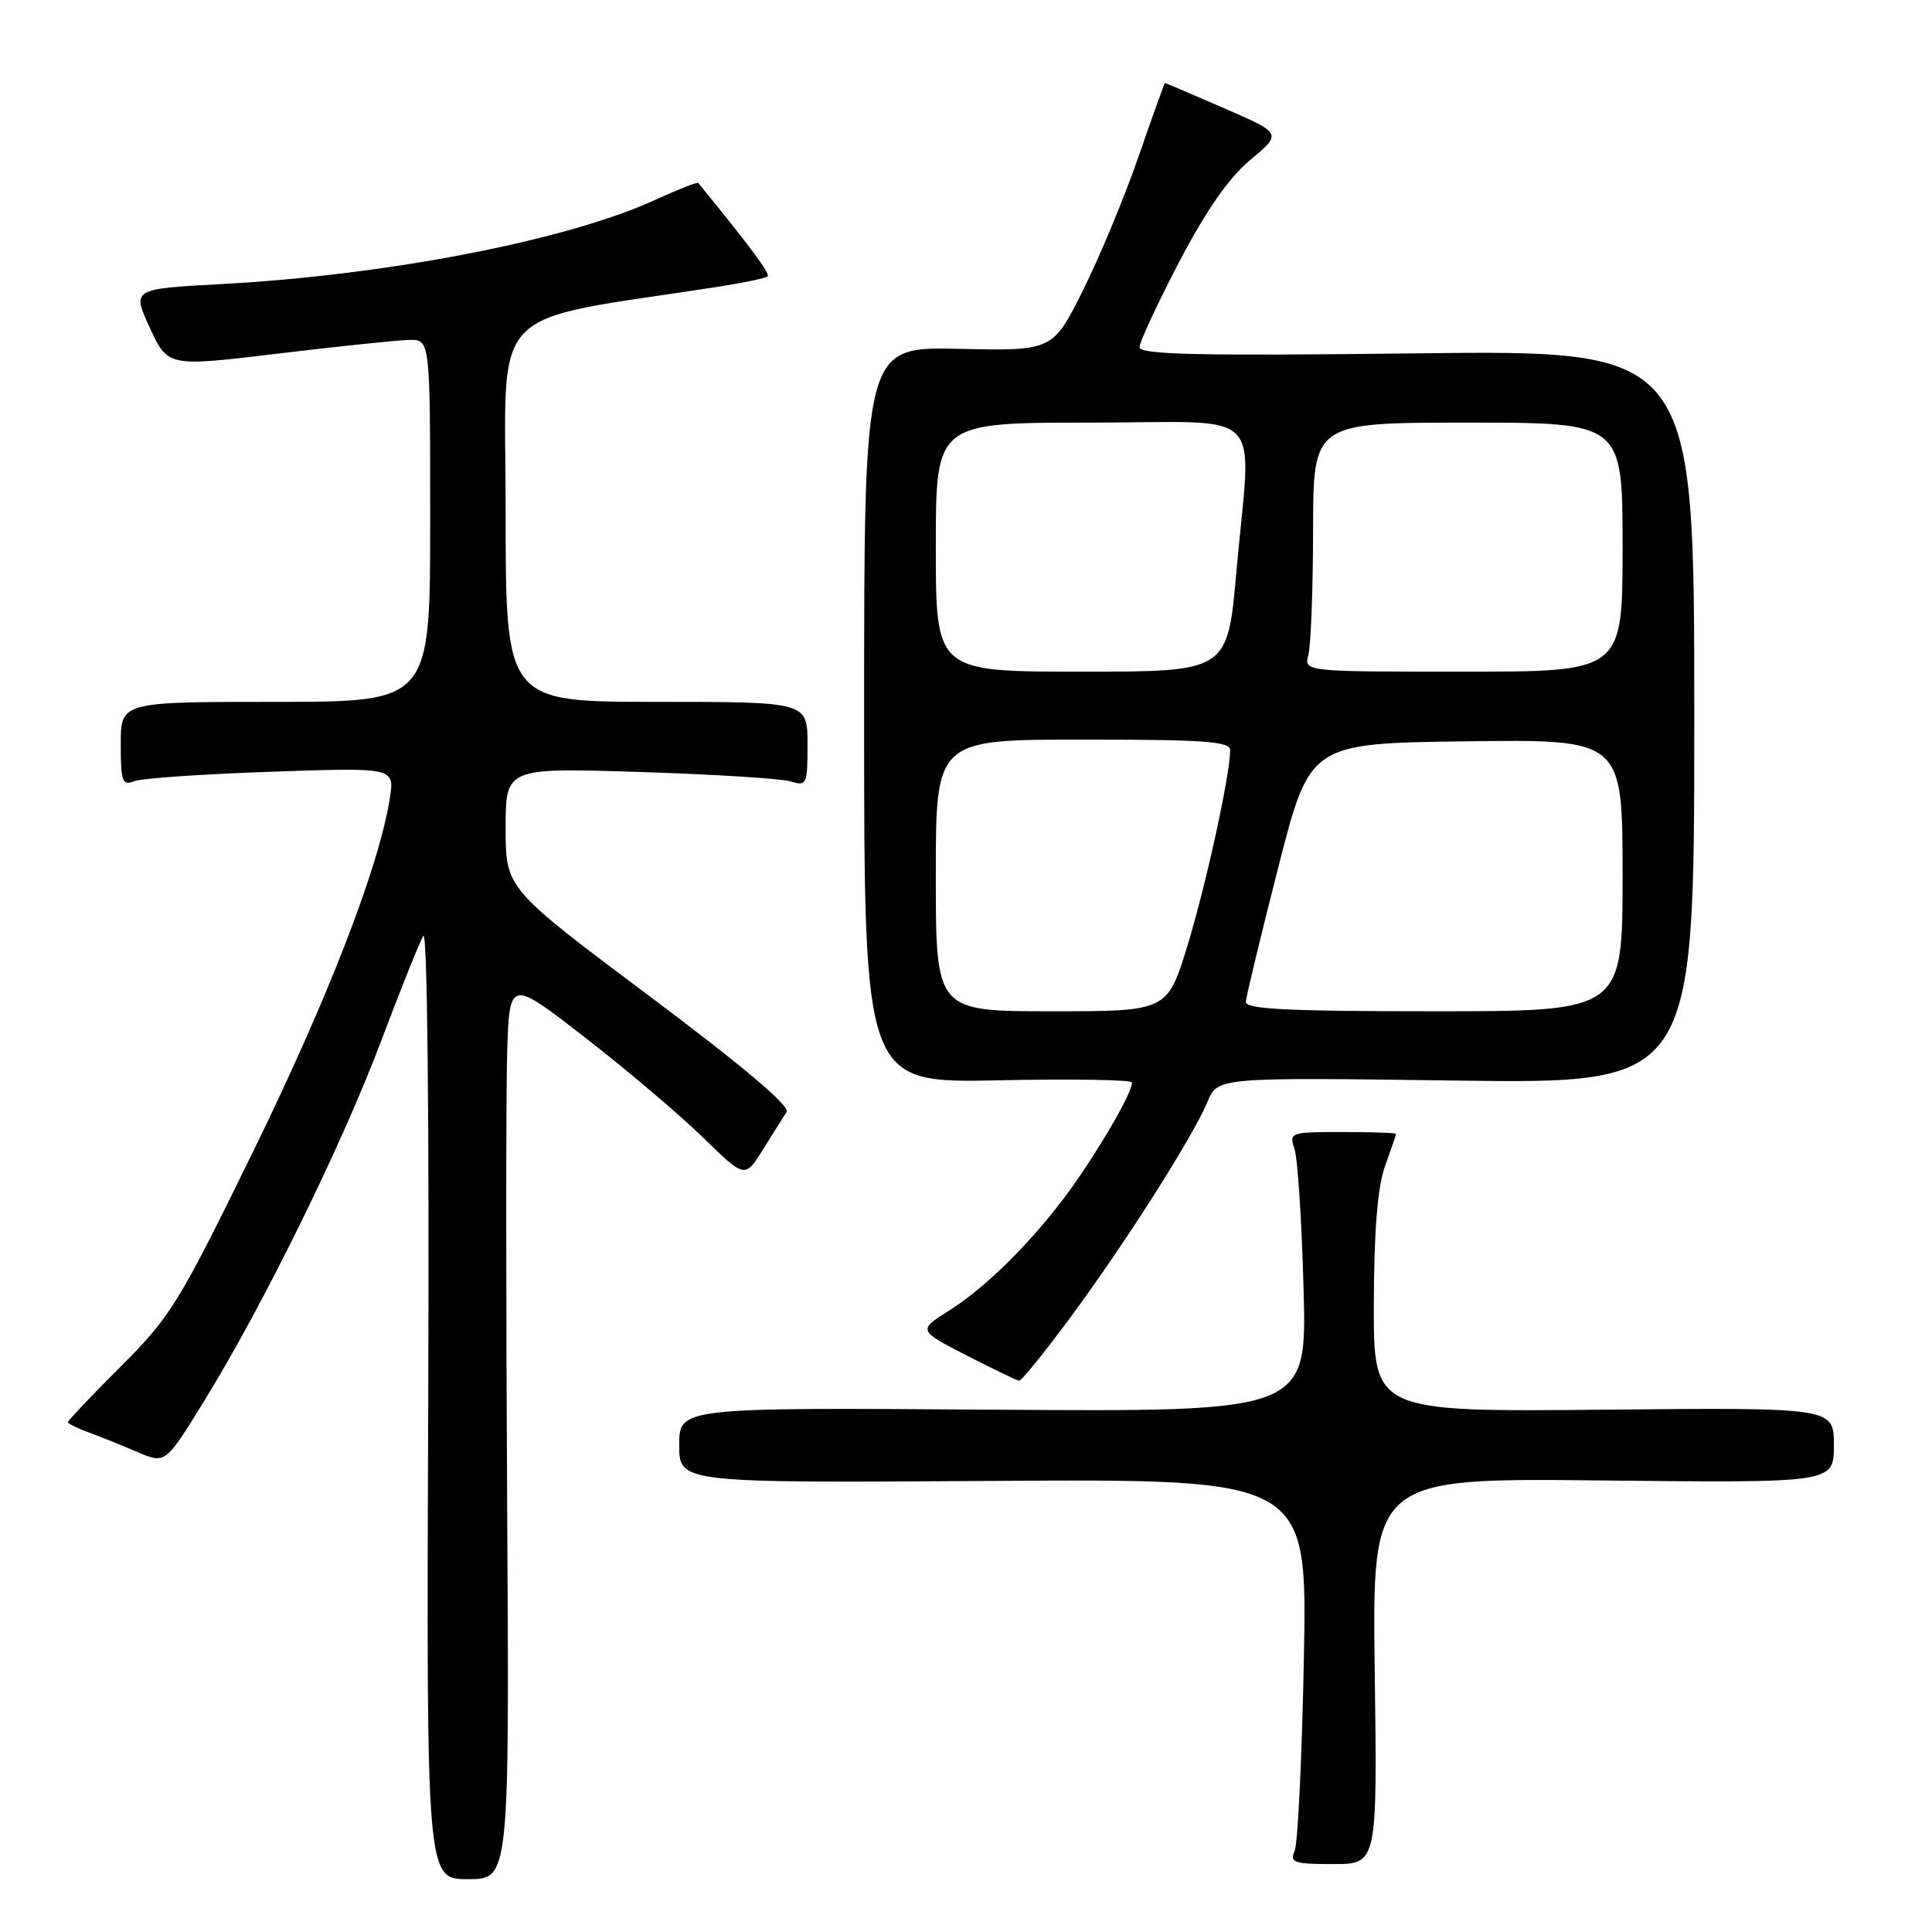 <?xml version="1.0" encoding="UTF-8" standalone="no"?>
<!DOCTYPE svg PUBLIC "-//W3C//DTD SVG 1.1//EN" "http://www.w3.org/Graphics/SVG/1.1/DTD/svg11.dtd" >
<svg xmlns="http://www.w3.org/2000/svg" xmlns:xlink="http://www.w3.org/1999/xlink" version="1.1" viewBox="0 0 256 256">
 <g >
 <path fill="currentColor"
d=" M 67.20 199.25 C 67.04 171.89 67.04 145.05 67.20 139.60 C 67.50 129.70 67.50 129.70 77.50 137.46 C 83.00 141.72 90.02 147.68 93.11 150.68 C 98.71 156.15 98.71 156.15 101.09 152.33 C 102.40 150.22 103.81 147.98 104.23 147.34 C 104.73 146.58 98.42 141.25 86.00 131.95 C 67.00 117.72 67.00 117.72 67.00 109.72 C 67.00 101.73 67.00 101.73 84.75 102.29 C 94.51 102.60 103.51 103.16 104.75 103.54 C 106.90 104.20 107.00 103.98 107.00 98.62 C 107.00 93.00 107.00 93.00 87.00 93.00 C 67.00 93.00 67.00 93.00 67.00 67.69 C 67.00 39.70 64.01 42.82 95.39 37.96 C 98.63 37.46 101.48 36.85 101.72 36.61 C 102.07 36.26 99.35 32.59 92.52 24.24 C 92.40 24.09 89.80 25.12 86.73 26.52 C 75.09 31.85 51.30 36.46 29.34 37.64 C 17.48 38.28 17.48 38.28 19.86 43.45 C 22.25 48.61 22.25 48.61 36.87 46.85 C 44.92 45.88 52.74 45.07 54.25 45.04 C 57.00 45.00 57.00 45.00 57.00 69.00 C 57.00 93.00 57.00 93.00 36.50 93.00 C 16.00 93.00 16.00 93.00 16.00 98.61 C 16.00 103.55 16.21 104.13 17.75 103.52 C 18.71 103.13 26.88 102.57 35.90 102.26 C 52.30 101.69 52.30 101.69 51.65 105.81 C 50.19 114.94 43.51 132.20 33.56 152.54 C 23.74 172.62 22.61 174.46 16.03 181.04 C 12.16 184.90 9.00 188.23 9.00 188.44 C 9.00 188.64 10.24 189.25 11.75 189.80 C 13.26 190.36 16.17 191.52 18.20 192.40 C 21.91 193.99 21.91 193.99 26.99 185.74 C 34.78 173.13 45.24 151.88 50.48 138.00 C 53.07 131.12 55.60 124.83 56.09 124.00 C 56.62 123.11 56.89 148.24 56.74 185.75 C 56.50 249.00 56.50 249.00 62.00 249.00 C 67.50 249.00 67.50 249.00 67.20 199.25 Z  M 182.16 221.42 C 181.82 195.84 181.82 195.84 212.41 196.17 C 243.00 196.50 243.00 196.50 243.00 191.50 C 243.00 186.50 243.00 186.50 212.50 186.79 C 182.00 187.08 182.00 187.08 182.04 172.79 C 182.07 162.96 182.54 157.25 183.53 154.50 C 184.32 152.30 184.98 150.39 184.98 150.25 C 184.99 150.11 181.80 150.00 177.88 150.00 C 170.94 150.00 170.79 150.06 171.53 152.25 C 171.95 153.49 172.49 161.83 172.73 170.79 C 173.17 187.08 173.17 187.08 131.59 186.79 C 90.00 186.50 90.00 186.50 90.00 191.50 C 90.00 196.50 90.00 196.50 131.61 196.23 C 173.23 195.96 173.23 195.96 172.77 219.73 C 172.52 232.80 171.97 244.29 171.55 245.25 C 170.87 246.80 171.44 247.00 176.64 247.00 C 182.50 247.00 182.50 247.00 182.16 221.42 Z  M 141.74 174.69 C 148.98 164.92 158.10 150.59 160.00 145.99 C 161.35 142.75 161.35 142.75 192.92 143.18 C 224.50 143.60 224.50 143.60 224.50 95.00 C 224.50 46.39 224.50 46.39 187.75 46.82 C 158.72 47.17 151.00 46.99 151.00 46.00 C 151.00 45.31 153.36 40.24 156.24 34.72 C 159.85 27.83 162.80 23.59 165.68 21.18 C 169.88 17.68 169.88 17.68 162.20 14.34 C 157.98 12.50 154.45 11.00 154.37 11.00 C 154.29 11.00 152.73 15.34 150.90 20.64 C 149.07 25.95 145.76 33.93 143.54 38.39 C 139.50 46.50 139.50 46.50 127.00 46.22 C 114.50 45.95 114.50 45.95 114.50 94.73 C 114.50 143.51 114.50 143.51 132.25 143.15 C 142.01 142.94 150.00 143.07 150.00 143.44 C 150.00 144.65 146.76 150.43 142.96 156.00 C 138.09 163.14 131.23 170.20 125.88 173.58 C 121.61 176.27 121.61 176.27 128.05 179.59 C 131.60 181.41 134.74 182.92 135.04 182.95 C 135.34 182.98 138.36 179.26 141.74 174.69 Z  M 124.00 116.00 C 124.00 98.00 124.00 98.00 143.50 98.00 C 159.63 98.00 163.00 98.24 163.00 99.41 C 163.00 102.65 159.84 117.11 157.36 125.25 C 154.68 134.00 154.68 134.00 139.34 134.00 C 124.00 134.00 124.00 134.00 124.00 116.00 Z  M 165.08 132.75 C 165.12 132.06 167.04 124.08 169.36 115.00 C 173.57 98.50 173.57 98.50 194.28 98.23 C 215.00 97.96 215.00 97.96 215.00 115.98 C 215.00 134.00 215.00 134.00 190.00 134.00 C 170.63 134.00 165.02 133.72 165.08 132.75 Z  M 124.00 72.50 C 124.00 56.00 124.00 56.00 144.50 56.00 C 168.24 56.00 165.80 53.50 163.83 75.75 C 162.66 89.00 162.66 89.00 143.33 89.00 C 124.00 89.00 124.00 89.00 124.00 72.50 Z  M 173.37 86.75 C 173.70 85.51 173.98 78.09 173.99 70.25 C 174.00 56.00 174.00 56.00 194.50 56.00 C 215.00 56.00 215.00 56.00 215.00 72.50 C 215.00 89.00 215.00 89.00 193.88 89.00 C 172.77 89.00 172.77 89.00 173.37 86.75 Z "/>
</g>
</svg>